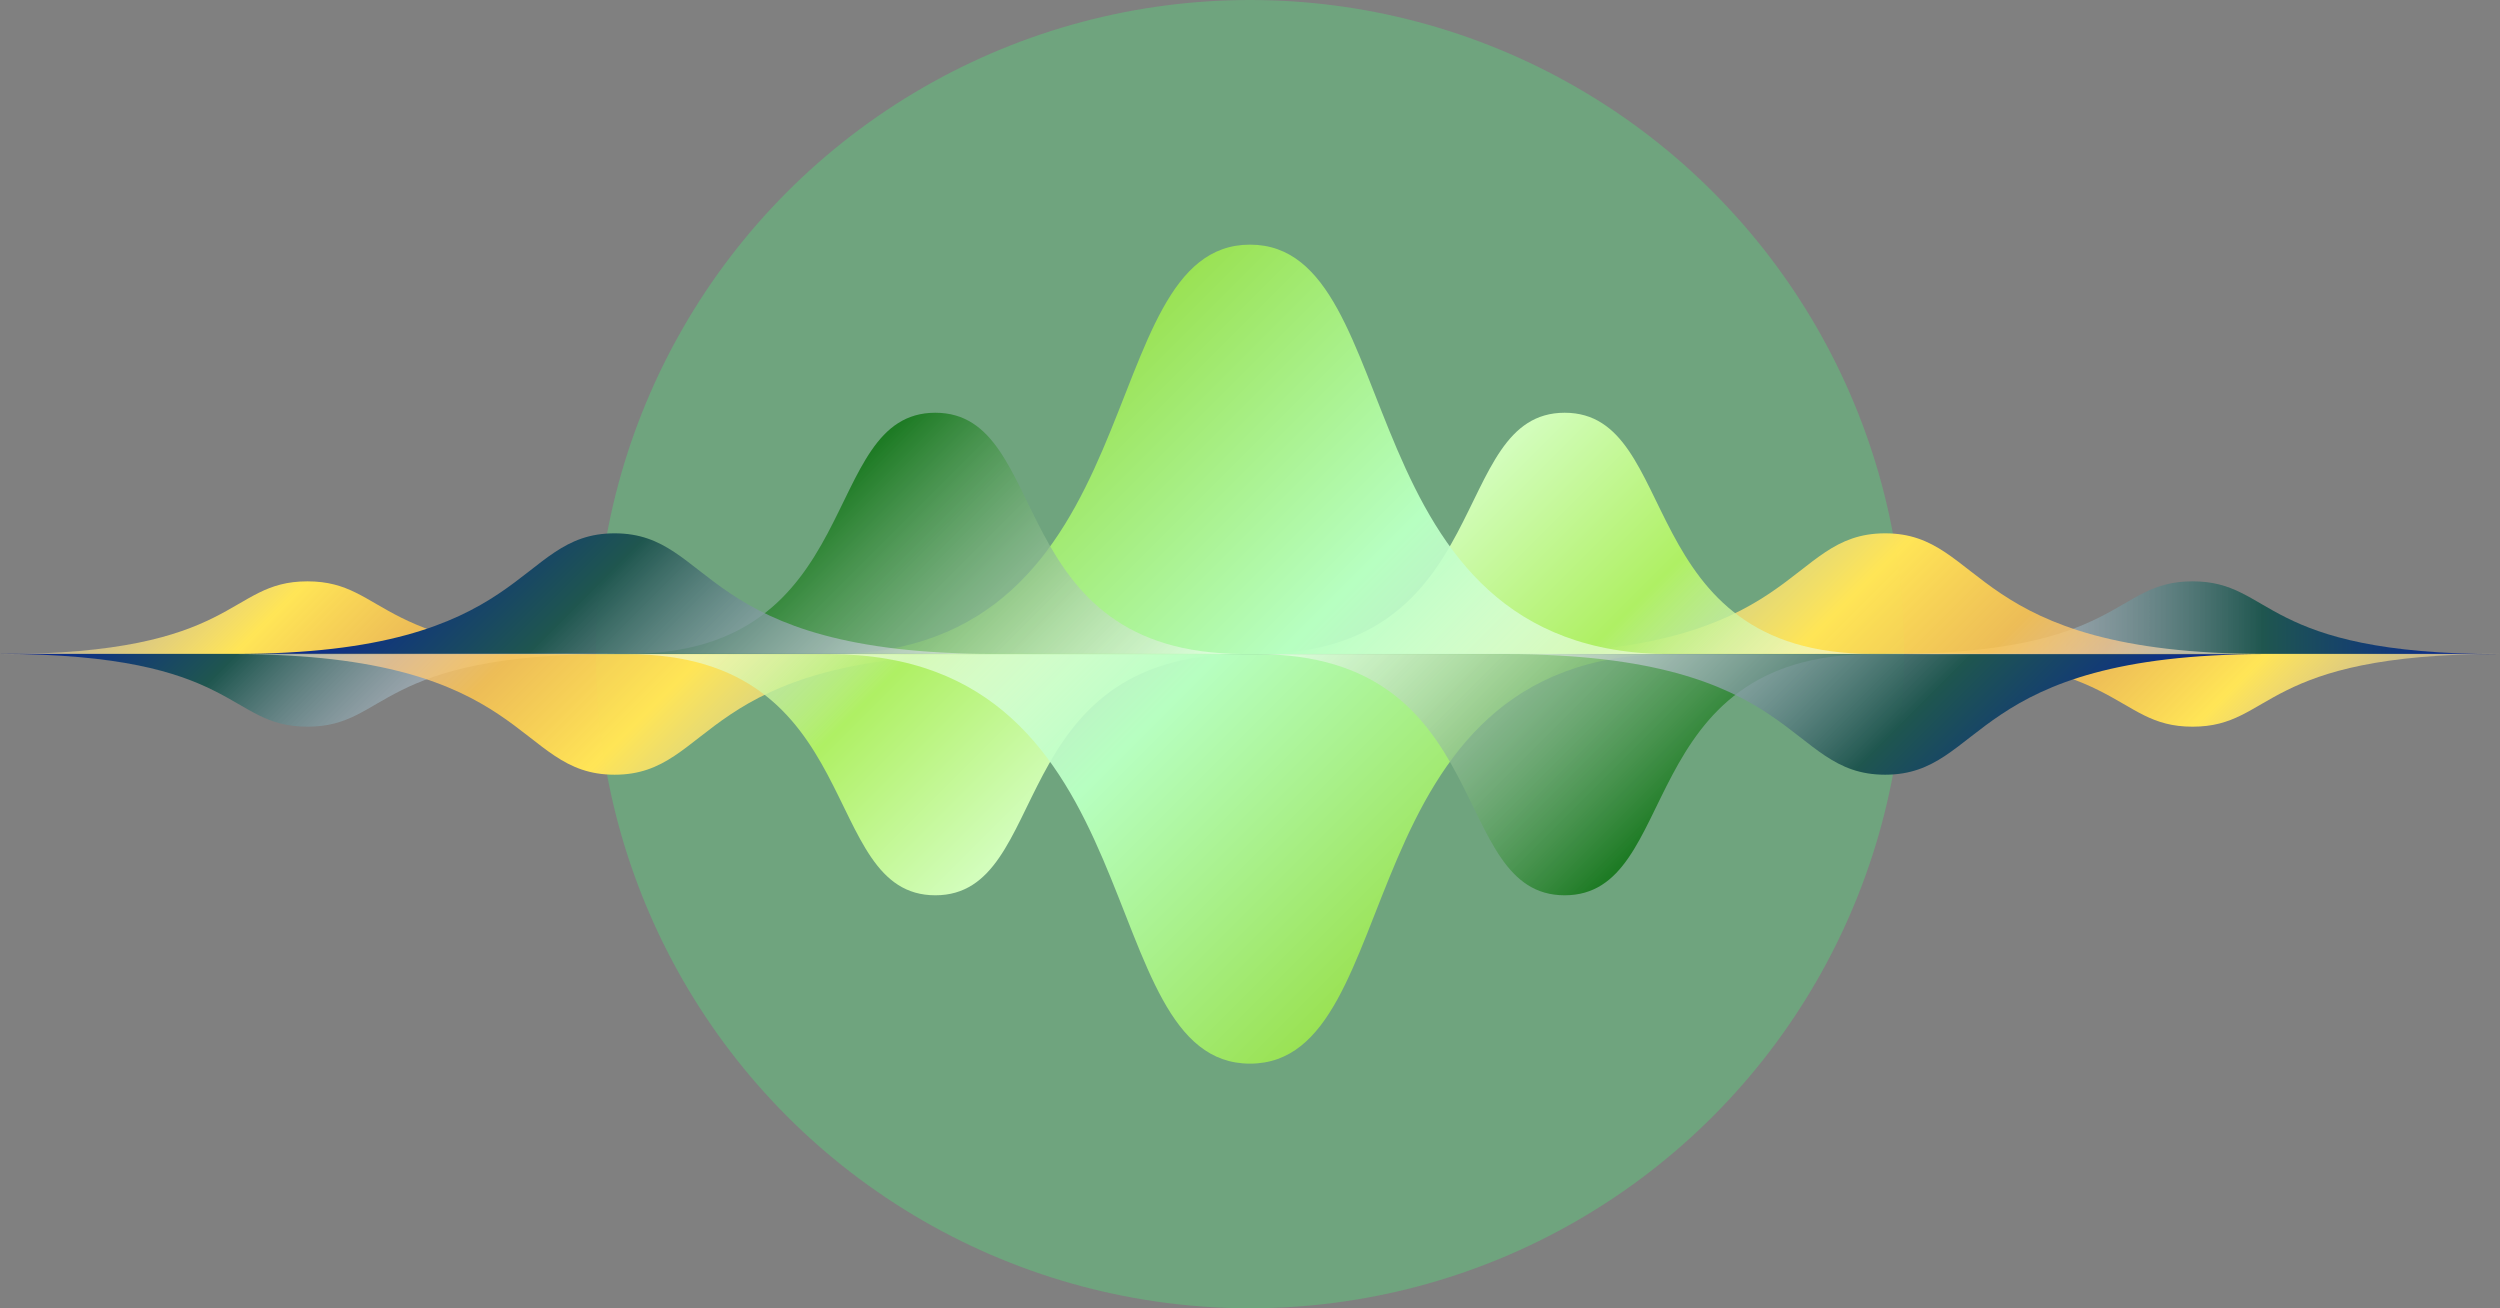 <?xml version="1.0" encoding="utf-8"?>
<!-- Generator: Adobe Illustrator 27.0.0, SVG Export Plug-In . SVG Version: 6.00 Build 0)  -->
<svg version="1.1" id="Layer_1" xmlns="http://www.w3.org/2000/svg" xmlns:xlink="http://www.w3.org/1999/xlink" x="0px" y="0px"
	 viewBox="0 0 999.4 522.9" style="enable-background:new 0 0 999.4 522.9;" xml:space="preserve">
<rect x="0" y="0" width="999.4" height="522.9" fill="#808080" stroke="none"/>
<style type="text/css">
	.st0{opacity:0.3;fill:#48F97A;enable-background:new    ;}
	.st1{fill:url(#SVGID_1_);}
	.st2{fill:url(#SVGID_00000133513590380219445850000016331274953803375026_);}
	.st3{fill:url(#SVGID_00000165916576979169903120000004545243772190748564_);}
	.st4{fill:url(#SVGID_00000099635473996318457700000008771199168185339544_);}
	.st5{fill:url(#SVGID_00000103249956965305734130000005433183385184863672_);}
	.st6{fill:url(#SVGID_00000153686219366590774620000002772591155697601954_);}
	.st7{fill:url(#SVGID_00000177448808251933930190000002155847779005171114_);}
	.st8{fill:url(#SVGID_00000023987322463044574420000018124426999473449636_);}
	.st9{fill:url(#SVGID_00000145052879812207549700000015392774343783552131_);}
	.st10{fill:url(#SVGID_00000160189182609273124500000006374048411995469741_);}
	.st11{fill:url(#SVGID_00000016075269993926394880000012747912380864645043_);}
	.st12{fill:url(#SVGID_00000161630146464213830230000012791503686288280991_);}
	.st13{fill:url(#SVGID_00000155844397923261625010000005023413774987314591_);}
	.st14{fill:url(#SVGID_00000113319014209045475590000000274544771886626484_);}
</style>
<circle class="st0" cx="499.7" cy="261.5" r="261.5"/>
<linearGradient id="SVGID_1_" gradientUnits="userSpaceOnUse" x1="325.946" y1="277.05" x2="80.246" y2="277.05" gradientTransform="matrix(1 0 0 -1 673.354 524)">
	<stop  offset="0" style="stop-color:#061F9D"/>
	<stop  offset="0.386" style="stop-color:#1F564F"/>
	<stop  offset="0.929" style="stop-color:#F2EAFF;stop-opacity:0.531"/>
	<stop  offset="0.955" style="stop-color:#FFFFFF;stop-opacity:0.5"/>
</linearGradient>
<path class="st1" d="M876.5,232.4c-32.5,0-26.7,29.1-122.9,29.1h245.7C903.2,261.5,909,232.4,876.5,232.4z"/>
<linearGradient id="SVGID_00000096049379976637075600000008553700142949878929_" gradientUnits="userSpaceOnUse" x1="4.421" y1="338.475" x2="156.171" y2="186.725" gradientTransform="matrix(1 0 0 -1 673.354 524)">
	<stop  offset="0" style="stop-color:#FFE5B0;stop-opacity:0.4"/>
	<stop  offset="0.38" style="stop-color:#FFE556"/>
	<stop  offset="0.634" style="stop-color:#FFC750;stop-opacity:0.855"/>
	<stop  offset="0.781" style="stop-color:#FFCA8A;stop-opacity:0.725"/>
	<stop  offset="0.934" style="stop-color:#FFEEDA;stop-opacity:0.569"/>
	<stop  offset="1" style="stop-color:#FFFFFF;stop-opacity:0.5"/>
</linearGradient>
<path style="fill:url(#SVGID_00000096049379976637075600000008553700142949878929_);" d="M753.6,213.2c-40.1,0-32.9,48.2-151.7,48.2
	h303.5C786.6,261.5,793.7,213.2,753.6,213.2z"/>
<linearGradient id="SVGID_00000011713108367328514650000015026849036365772704_" gradientUnits="userSpaceOnUse" x1="-109.404" y1="324.15" x2="13.696" y2="201.05" gradientTransform="matrix(1 0 0 -1 673.354 524)">
	<stop  offset="0" style="stop-color:#D8FFC9"/>
	<stop  offset="0.534" style="stop-color:#AFF064"/>
	<stop  offset="1" style="stop-color:#FFFFFF;stop-opacity:0.5"/>
</linearGradient>
<path style="fill:url(#SVGID_00000011713108367328514650000015026849036365772704_);" d="M625.5,165c-47,0-26.7,96.4-123.1,96.4
	h246.2C652.2,261.5,672.6,165,625.5,165z"/>
<linearGradient id="SVGID_00000081610897544328387040000002347101904252552845_" gradientUnits="userSpaceOnUse" x1="413.319" y1="353.443" x2="586.081" y2="180.681" gradientTransform="matrix(1 0 0 -1 0 524)">
	<stop  offset="0" style="stop-color:#9AE254"/>
	<stop  offset="0.551" style="stop-color:#B7FFC1"/>
	<stop  offset="0.687" style="stop-color:#CBFFD2;stop-opacity:0.839"/>
	<stop  offset="0.961" style="stop-color:#FDFFFD;stop-opacity:0.513"/>
	<stop  offset="0.972" style="stop-color:#FFFFFF;stop-opacity:0.5"/>
</linearGradient>
<path style="fill:url(#SVGID_00000081610897544328387040000002347101904252552845_);" d="M499.7,97.8
	c-64.3,0-36.5,163.7-168.2,163.7h336.4C536.2,261.5,564,97.8,499.7,97.8z"/>
<linearGradient id="SVGID_00000151516595105926385720000002775563193809869453_" gradientUnits="userSpaceOnUse" x1="-12936.238" y1="324.15" x2="-13059.337" y2="201.05" gradientTransform="matrix(-1 0 0 -1 -12623.888 524)">
	<stop  offset="0" style="stop-color:#096F10"/>
	<stop  offset="0.947" style="stop-color:#FFFFFF;stop-opacity:0.5"/>
</linearGradient>
<path style="fill:url(#SVGID_00000151516595105926385720000002775563193809869453_);" d="M373.9,165c47.1,0,26.7,96.4,123.1,96.4
	H250.8C347.2,261.5,326.8,165,373.9,165z"/>
<linearGradient id="SVGID_00000085936226752367650590000001895452115800598175_" gradientUnits="userSpaceOnUse" x1="-12685.338" y1="323.95" x2="-12808.237" y2="201.05" gradientTransform="matrix(-1 0 0 -1 -12623.888 524)">
	<stop  offset="0" style="stop-color:#FFE5B0;stop-opacity:0.4"/>
	<stop  offset="0.38" style="stop-color:#FFE556"/>
	<stop  offset="0.634" style="stop-color:#FFC750;stop-opacity:0.855"/>
	<stop  offset="0.781" style="stop-color:#FFCA8A;stop-opacity:0.725"/>
	<stop  offset="0.934" style="stop-color:#FFEEDA;stop-opacity:0.569"/>
	<stop  offset="1" style="stop-color:#FFFFFF;stop-opacity:0.5"/>
</linearGradient>
<path style="fill:url(#SVGID_00000085936226752367650590000001895452115800598175_);" d="M122.9,232.4c32.5,0,26.7,29.1,122.9,29.1
	H0C96.2,261.5,90.4,232.4,122.9,232.4z"/>
<linearGradient id="SVGID_00000051383381137994194930000009482199996951043478_" gradientUnits="userSpaceOnUse" x1="-12793.738" y1="338.45" x2="-12945.438" y2="186.75" gradientTransform="matrix(-1 0 0 -1 -12623.888 524)">
	<stop  offset="0" style="stop-color:#061F9D"/>
	<stop  offset="0.386" style="stop-color:#1F564F"/>
	<stop  offset="0.929" style="stop-color:#F2EAFF;stop-opacity:0.531"/>
	<stop  offset="0.955" style="stop-color:#FFFFFF;stop-opacity:0.5"/>
</linearGradient>
<path style="fill:url(#SVGID_00000051383381137994194930000009482199996951043478_);" d="M245.7,213.2c40.1,0,32.9,48.2,151.7,48.2
	H94C212.8,261.5,205.6,213.2,245.7,213.2z"/>
<linearGradient id="SVGID_00000160169871264943408560000013831004085779735988_" gradientUnits="userSpaceOnUse" x1="-12802.591" y1="-3284.514" x2="-12925.49" y2="-3161.614" gradientTransform="matrix(-1 0 0 1 -12741.141 3484.464)">
	<stop  offset="0" style="stop-color:#061F9D"/>
	<stop  offset="0.386" style="stop-color:#1F564F"/>
	<stop  offset="0.929" style="stop-color:#F2EAFF;stop-opacity:0.531"/>
	<stop  offset="0.955" style="stop-color:#FFFFFF;stop-opacity:0.5"/>
</linearGradient>
<path style="fill:url(#SVGID_00000160169871264943408560000013831004085779735988_);" d="M122.9,290.5c32.5,0,26.7-29.1,122.9-29.1
	H0C96.2,261.5,90.4,290.5,122.9,290.5z"/>
<linearGradient id="SVGID_00000168095775572601385440000017177511567760494990_" gradientUnits="userSpaceOnUse" x1="-13062.69" y1="-3147.114" x2="-12910.991" y2="-3298.814" gradientTransform="matrix(-1 0 0 1 -12741.141 3484.464)">
	<stop  offset="0" style="stop-color:#FFE5B0;stop-opacity:0.4"/>
	<stop  offset="0.38" style="stop-color:#FFE556"/>
	<stop  offset="0.634" style="stop-color:#FFC750;stop-opacity:0.855"/>
	<stop  offset="0.781" style="stop-color:#FFCA8A;stop-opacity:0.725"/>
	<stop  offset="0.934" style="stop-color:#FFEEDA;stop-opacity:0.569"/>
	<stop  offset="1" style="stop-color:#FFFFFF;stop-opacity:0.5"/>
</linearGradient>
<path style="fill:url(#SVGID_00000168095775572601385440000017177511567760494990_);" d="M245.7,309.7c40.1,0,32.9-48.2,151.7-48.2
	H94C212.8,261.5,205.6,309.7,245.7,309.7z"/>
<linearGradient id="SVGID_00000124151663764500759040000004248946455741900733_" gradientUnits="userSpaceOnUse" x1="-13176.591" y1="-3161.414" x2="-13053.49" y2="-3284.514" gradientTransform="matrix(-1 0 0 1 -12741.141 3484.464)">
	<stop  offset="0" style="stop-color:#D8FFC9"/>
	<stop  offset="0.534" style="stop-color:#AFF064"/>
	<stop  offset="1" style="stop-color:#FFFFFF;stop-opacity:0.5"/>
</linearGradient>
<path style="fill:url(#SVGID_00000124151663764500759040000004248946455741900733_);" d="M373.9,357.9c47.1,0,26.7-96.4,123.1-96.4
	H250.8C347.2,261.5,326.8,357.9,373.9,357.9z"/>
<linearGradient id="SVGID_00000073714972553639936550000006552348908953928344_" gradientUnits="userSpaceOnUse" x1="-12653.867" y1="-3132.021" x2="-12481.104" y2="-3304.783" gradientTransform="matrix(-1 0 0 1 -12067.786 3484.464)">
	<stop  offset="0" style="stop-color:#9AE254"/>
	<stop  offset="0.551" style="stop-color:#B7FFC1"/>
	<stop  offset="0.687" style="stop-color:#CBFFD2;stop-opacity:0.839"/>
	<stop  offset="0.961" style="stop-color:#FDFFFD;stop-opacity:0.513"/>
	<stop  offset="0.972" style="stop-color:#FFFFFF;stop-opacity:0.5"/>
</linearGradient>
<path style="fill:url(#SVGID_00000073714972553639936550000006552348908953928344_);" d="M499.7,425.2
	c64.3,0,36.5-163.7,168.2-163.7H331.5C463.2,261.5,435.4,425.2,499.7,425.2z"/>
<linearGradient id="SVGID_00000128475640279296019170000016137910527201726627_" gradientUnits="userSpaceOnUse" x1="130.948" y1="-3161.414" x2="7.848" y2="-3284.514" gradientTransform="matrix(1 0 0 1 556.102 3484.464)">
	<stop  offset="0" style="stop-color:#096F10"/>
	<stop  offset="0.947" style="stop-color:#FFFFFF;stop-opacity:0.5"/>
</linearGradient>
<path style="fill:url(#SVGID_00000128475640279296019170000016137910527201726627_);" d="M625.5,357.9c-47,0-26.7-96.4-123.1-96.4
	h246.2C652.2,261.5,672.6,357.9,625.5,357.9z"/>
<linearGradient id="SVGID_00000102542788881813763080000003496921175777557411_" gradientUnits="userSpaceOnUse" x1="381.773" y1="-3161.639" x2="258.923" y2="-3284.489" gradientTransform="matrix(1 0 0 1 556.102 3484.464)">
	<stop  offset="0" style="stop-color:#FFE5B0;stop-opacity:0.4"/>
	<stop  offset="0.38" style="stop-color:#FFE556"/>
	<stop  offset="0.634" style="stop-color:#FFC750;stop-opacity:0.855"/>
	<stop  offset="0.781" style="stop-color:#FFCA8A;stop-opacity:0.725"/>
	<stop  offset="0.934" style="stop-color:#FFEEDA;stop-opacity:0.569"/>
	<stop  offset="1" style="stop-color:#FFFFFF;stop-opacity:0.5"/>
</linearGradient>
<path style="fill:url(#SVGID_00000102542788881813763080000003496921175777557411_);" d="M876.5,290.5c-32.5,0-26.7-29.1-122.9-29.1
	h245.7C903.2,261.5,909,290.5,876.5,290.5z"/>
<linearGradient id="SVGID_00000100354327745660989000000000933427775272704171_" gradientUnits="userSpaceOnUse" x1="273.423" y1="-3147.089" x2="121.673" y2="-3298.839" gradientTransform="matrix(1 0 0 1 556.102 3484.464)">
	<stop  offset="0" style="stop-color:#061F9D"/>
	<stop  offset="0.386" style="stop-color:#1F564F"/>
	<stop  offset="0.929" style="stop-color:#F2EAFF;stop-opacity:0.531"/>
	<stop  offset="0.955" style="stop-color:#FFFFFF;stop-opacity:0.5"/>
</linearGradient>
<path style="fill:url(#SVGID_00000100354327745660989000000000933427775272704171_);" d="M753.6,309.7c-40.1,0-32.9-48.2-151.7-48.2
	h303.5C786.6,261.5,793.7,309.7,753.6,309.7z"/>
</svg>
